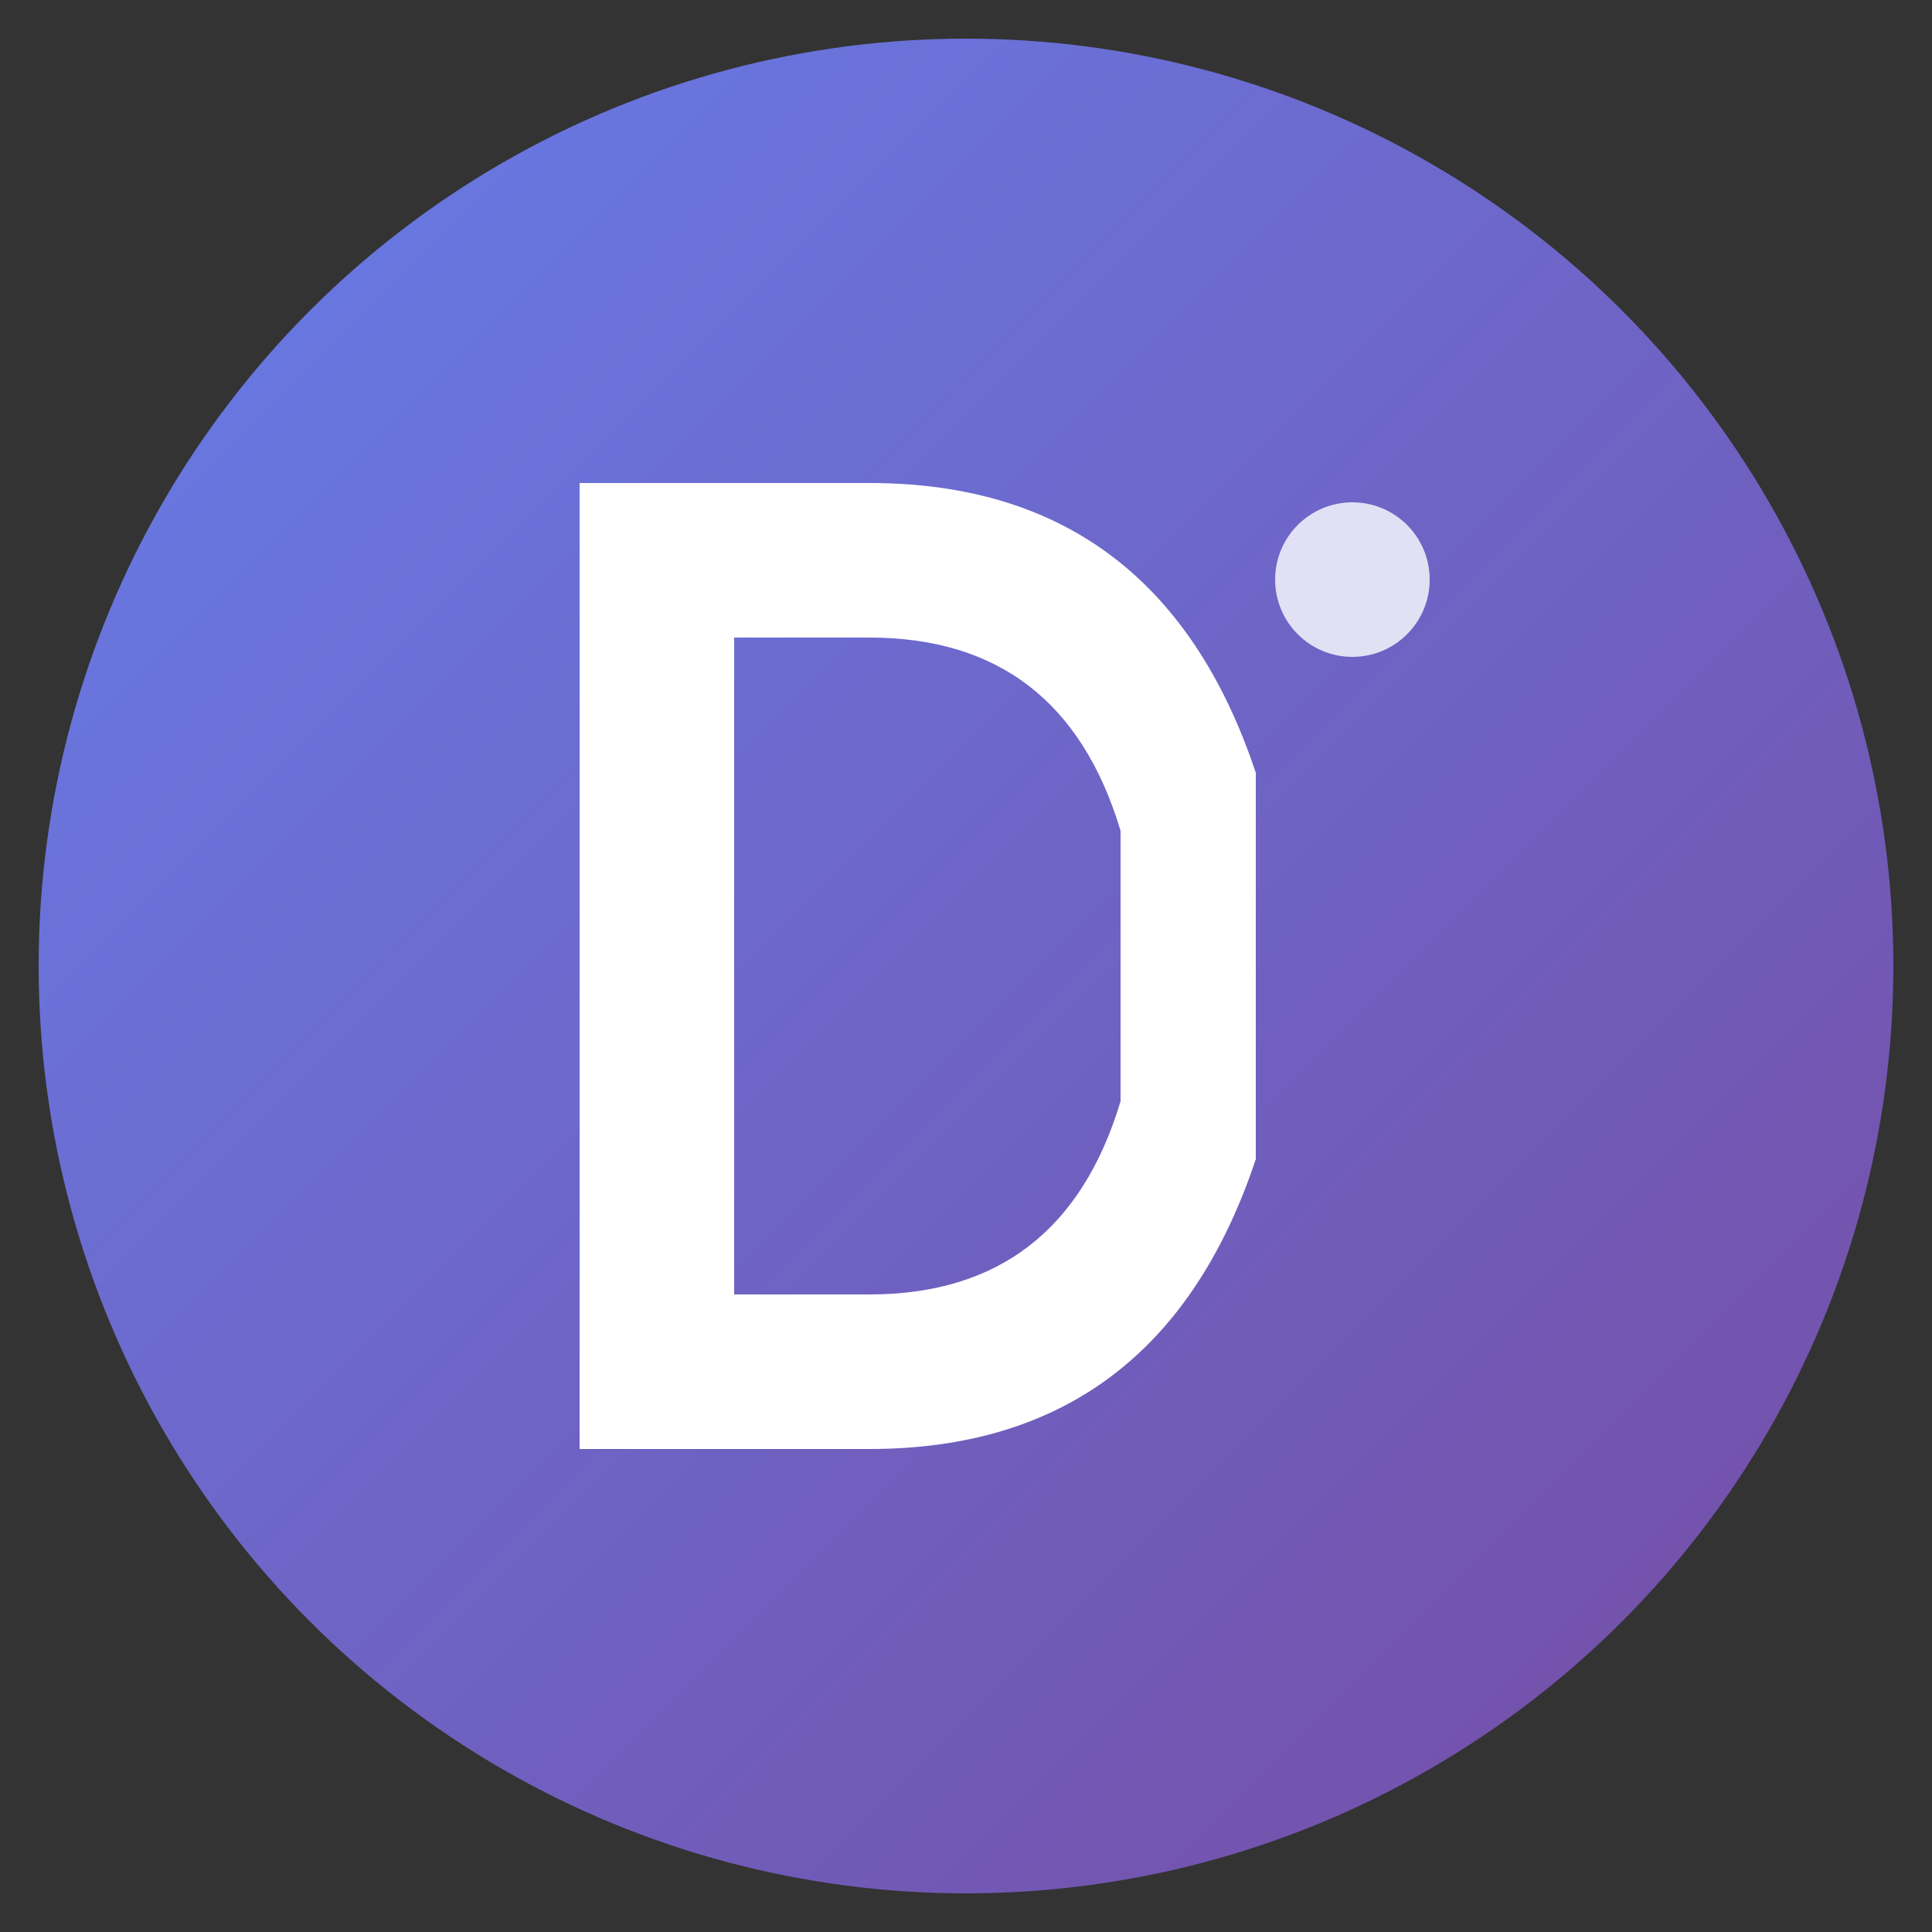 <svg xmlns="http://www.w3.org/2000/svg" width="1000" height="1000" viewBox="0 0 1000 1000">
  <rect x="0" y="0" width="1000" height="1000" fill="#333333" stroke="none"/>
  <!-- Background circle with gradient -->
  <defs>
    <linearGradient id="bgGradient" x1="0%" y1="0%" x2="100%" y2="100%">
      <stop offset="0%" style="stop-color:#667eea;stop-opacity:1" />
      <stop offset="100%" style="stop-color:#764ba2;stop-opacity:1" />
    </linearGradient>
  </defs>
  
  <!-- Main background -->
  <circle cx="500" cy="500" r="480" fill="url(#bgGradient)" />
  
  <!-- Letter 'D' for Dottrips -->
  <path d="M300 250 L300 750 L450 750 Q600 750 650 600 Q650 500 650 400 Q600 250 450 250 Z M380 330 L450 330 Q550 330 580 430 Q580 500 580 570 Q550 670 450 670 L380 670 Z" fill="#ffffff" />
  
  <!-- Small accent circle -->
  <circle cx="700" cy="300" r="40" fill="#ffffff" opacity="0.8" />
</svg>
